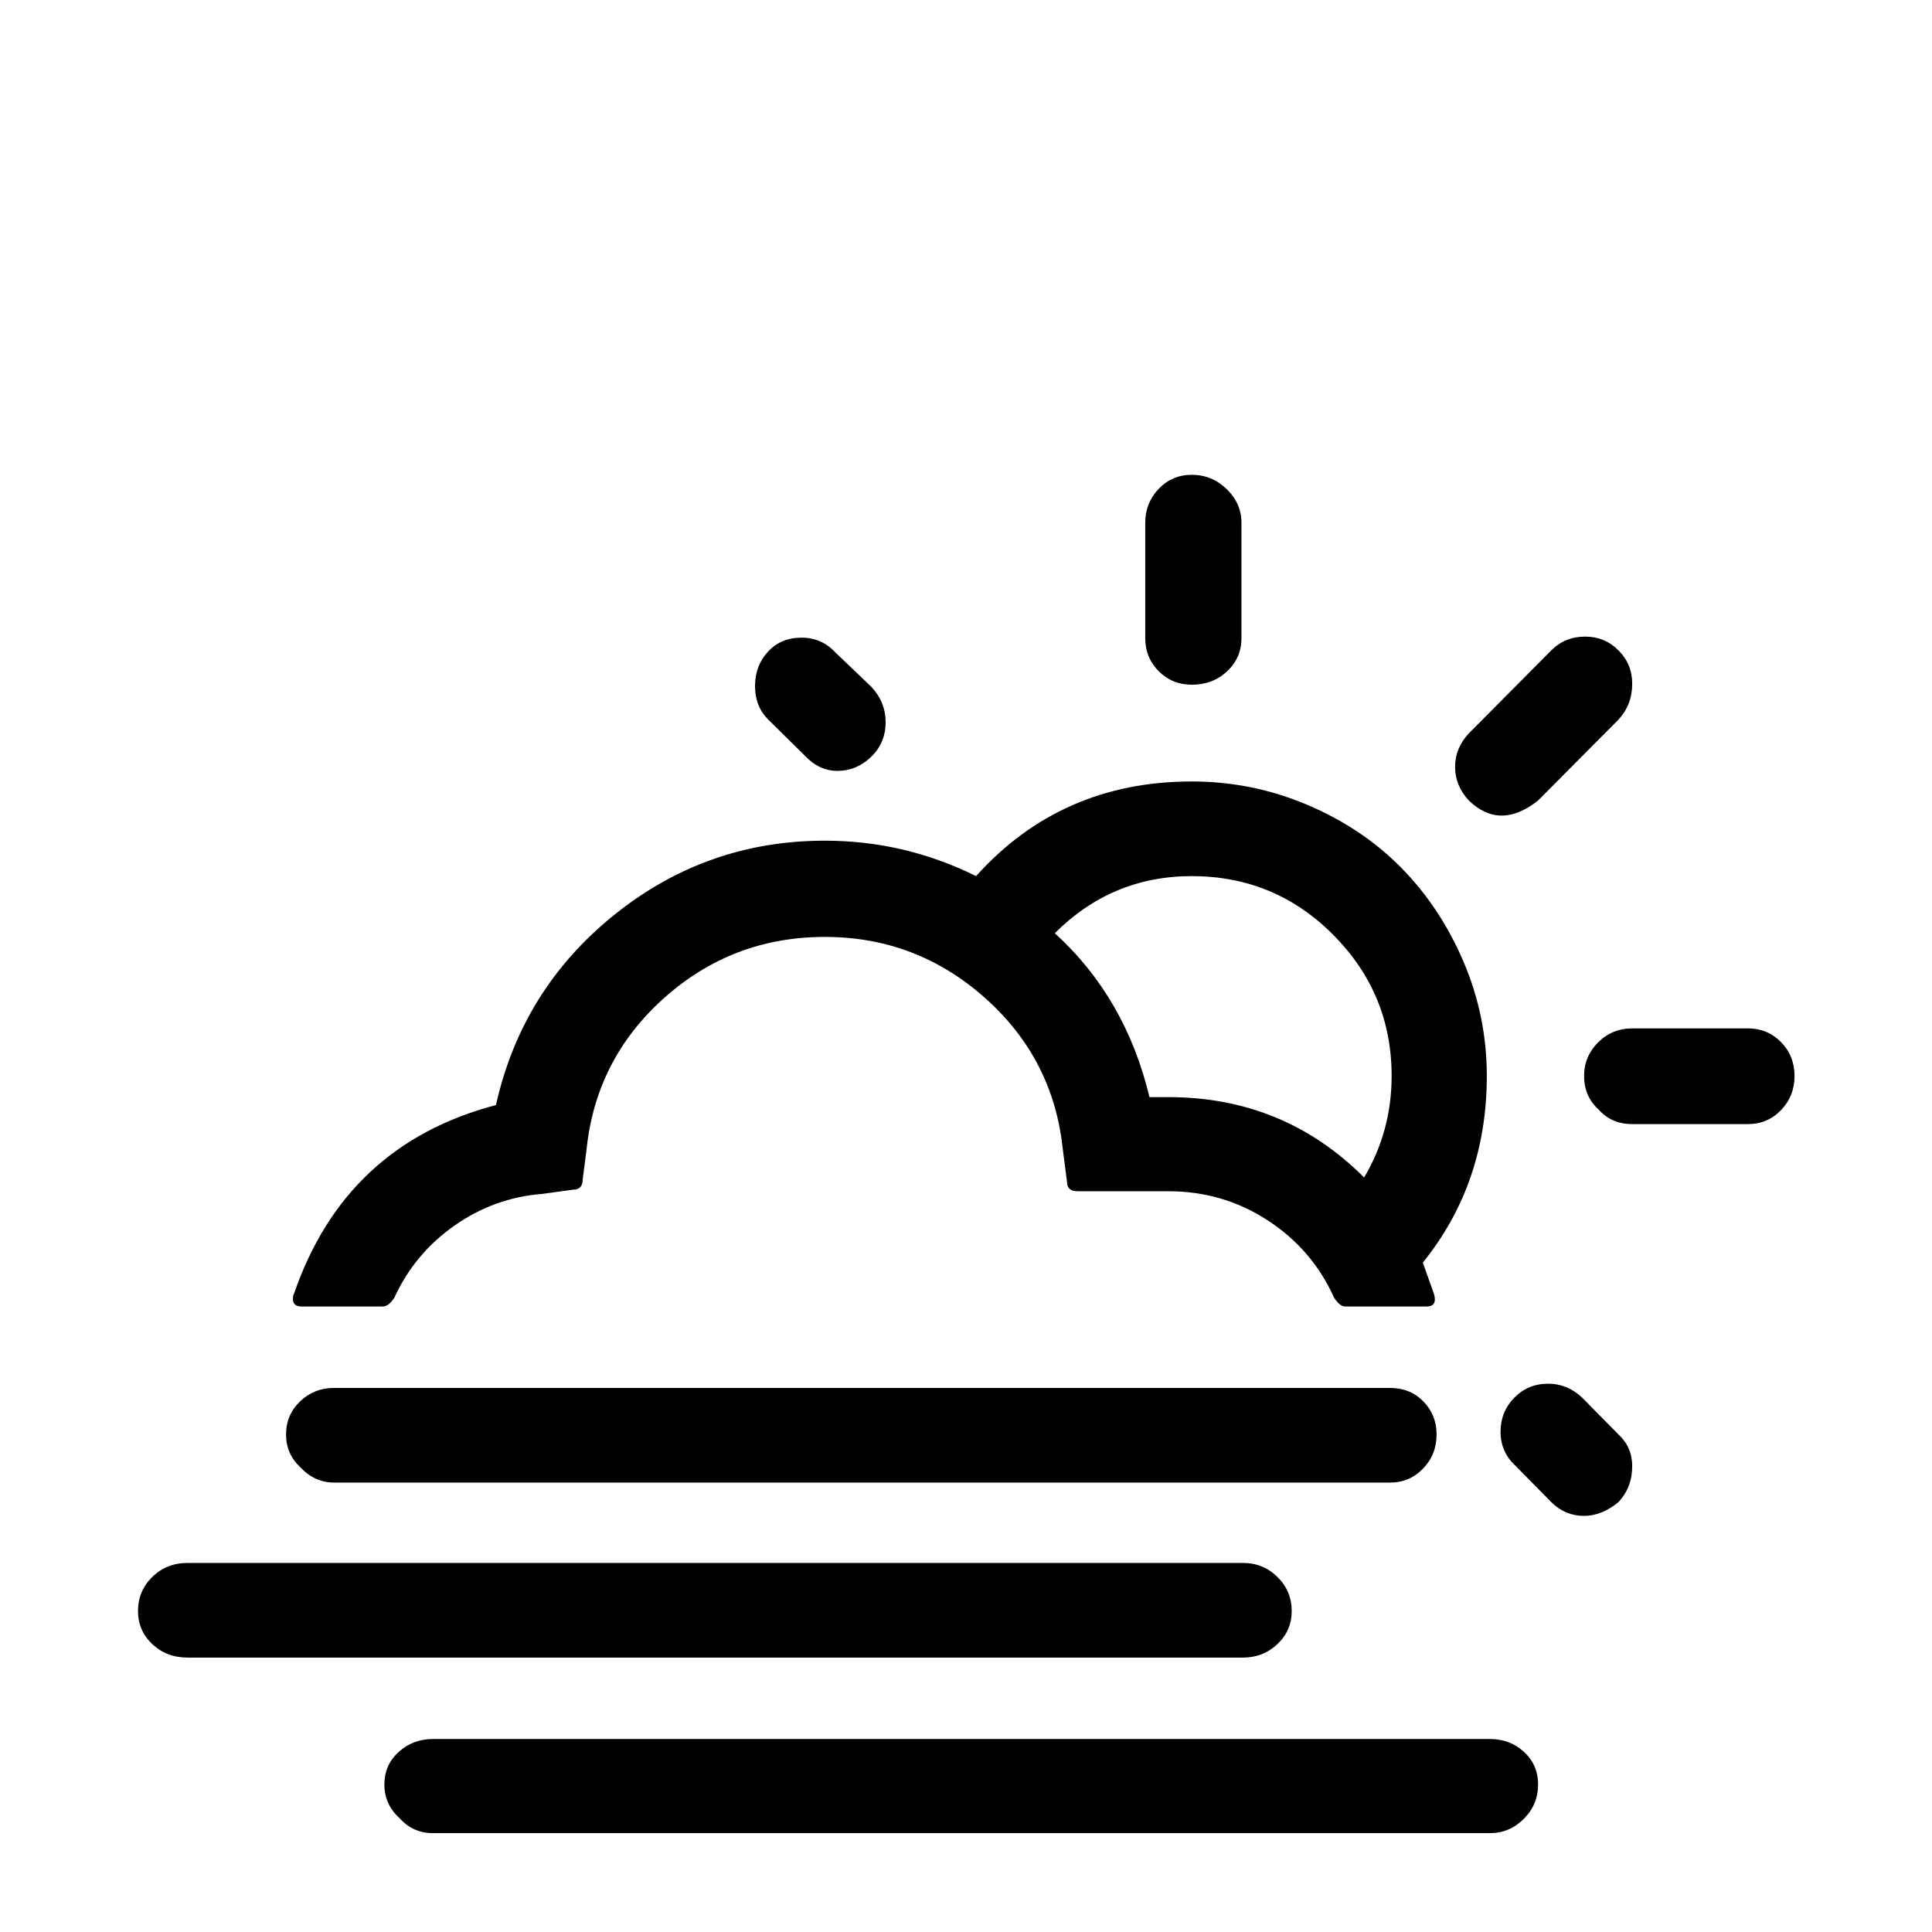 <svg viewBox="0 0 3654 3654" xmlns="http://www.w3.org/2000/svg"><path d="M261 3047q0 37 27 62.5t67 25.5h1996q38 0 65-25.5t27-62.5q0-38-27-64.5t-65-26.5H355q-40 0-67 26.5t-27 64.5zm280-334q0 37 27 62 27 29 64 29h1997q37 0 62.5-26.5t25.5-64.5q0-37-25-62.5t-63-25.5H632q-38 0-64.5 25.5T541 2713zm13-256q0 14 17 14h153q11 0 22-17 38-83 113.5-136t166.5-60l58-8q18 0 18-19l7-54q17-173 146.5-289t304.5-116q173 0 302.5 115t147.5 286l8 62q0 18 20 18h172q103 0 187.5 55t125.5 146q11 17 21 17h154q21 0 14-24l-21-59q121-150 121-353 0-113-44-216t-118-178-178-119-218-44q-247 0-408 179-135-67-286-67-224 0-398.5 140.5T938 2090q-285 75-382 357-2 3-2 10zm173 918q0 38 29 64 25 28 63 28h1999q37 0 64-27t27-65q0-37-26.5-61.5T2818 3289H819q-38 0-65 24.5t-27 61.5zm701-2077q0 38 25 63l69 68q27 29 62 29 36 0 63.5-26.5t27.5-65.5q0-38-27-67l-68-65q-26-28-64-28-39 0-63.5 26.5T1428 1298zm567 467q108-108 259-108 157 0 267.5 111t110.5 267q0 104-52 192-152-152-370-152h-36q-45-188-179-310zm171-558q0 37 25.5 62.5t62.5 25.5q40 0 67-25.5t27-62.5V989q0-37-28-64t-66-27q-37 0-62.5 26.5T2166 989v218zm586 243q0 36 26 64 59 57 131 0l152-153q26-28 26-68 0-37-26-63t-63-26q-38 0-64 26l-156 157q-26 28-26 63zm86 1258q0 38 28 64l68 69q26 26 62 26 33 0 65-26 26-28 26-68 0-36-26-60l-69-70q-28-26-64-26-38 0-64 26.5t-26 64.5zm158-673q0 39 28 64 24 27 63 27h219q37 0 62.5-26.5t25.5-64.5-25.5-64-62.5-26h-219q-38 0-64.5 26.5T2996 2035z"/></svg>